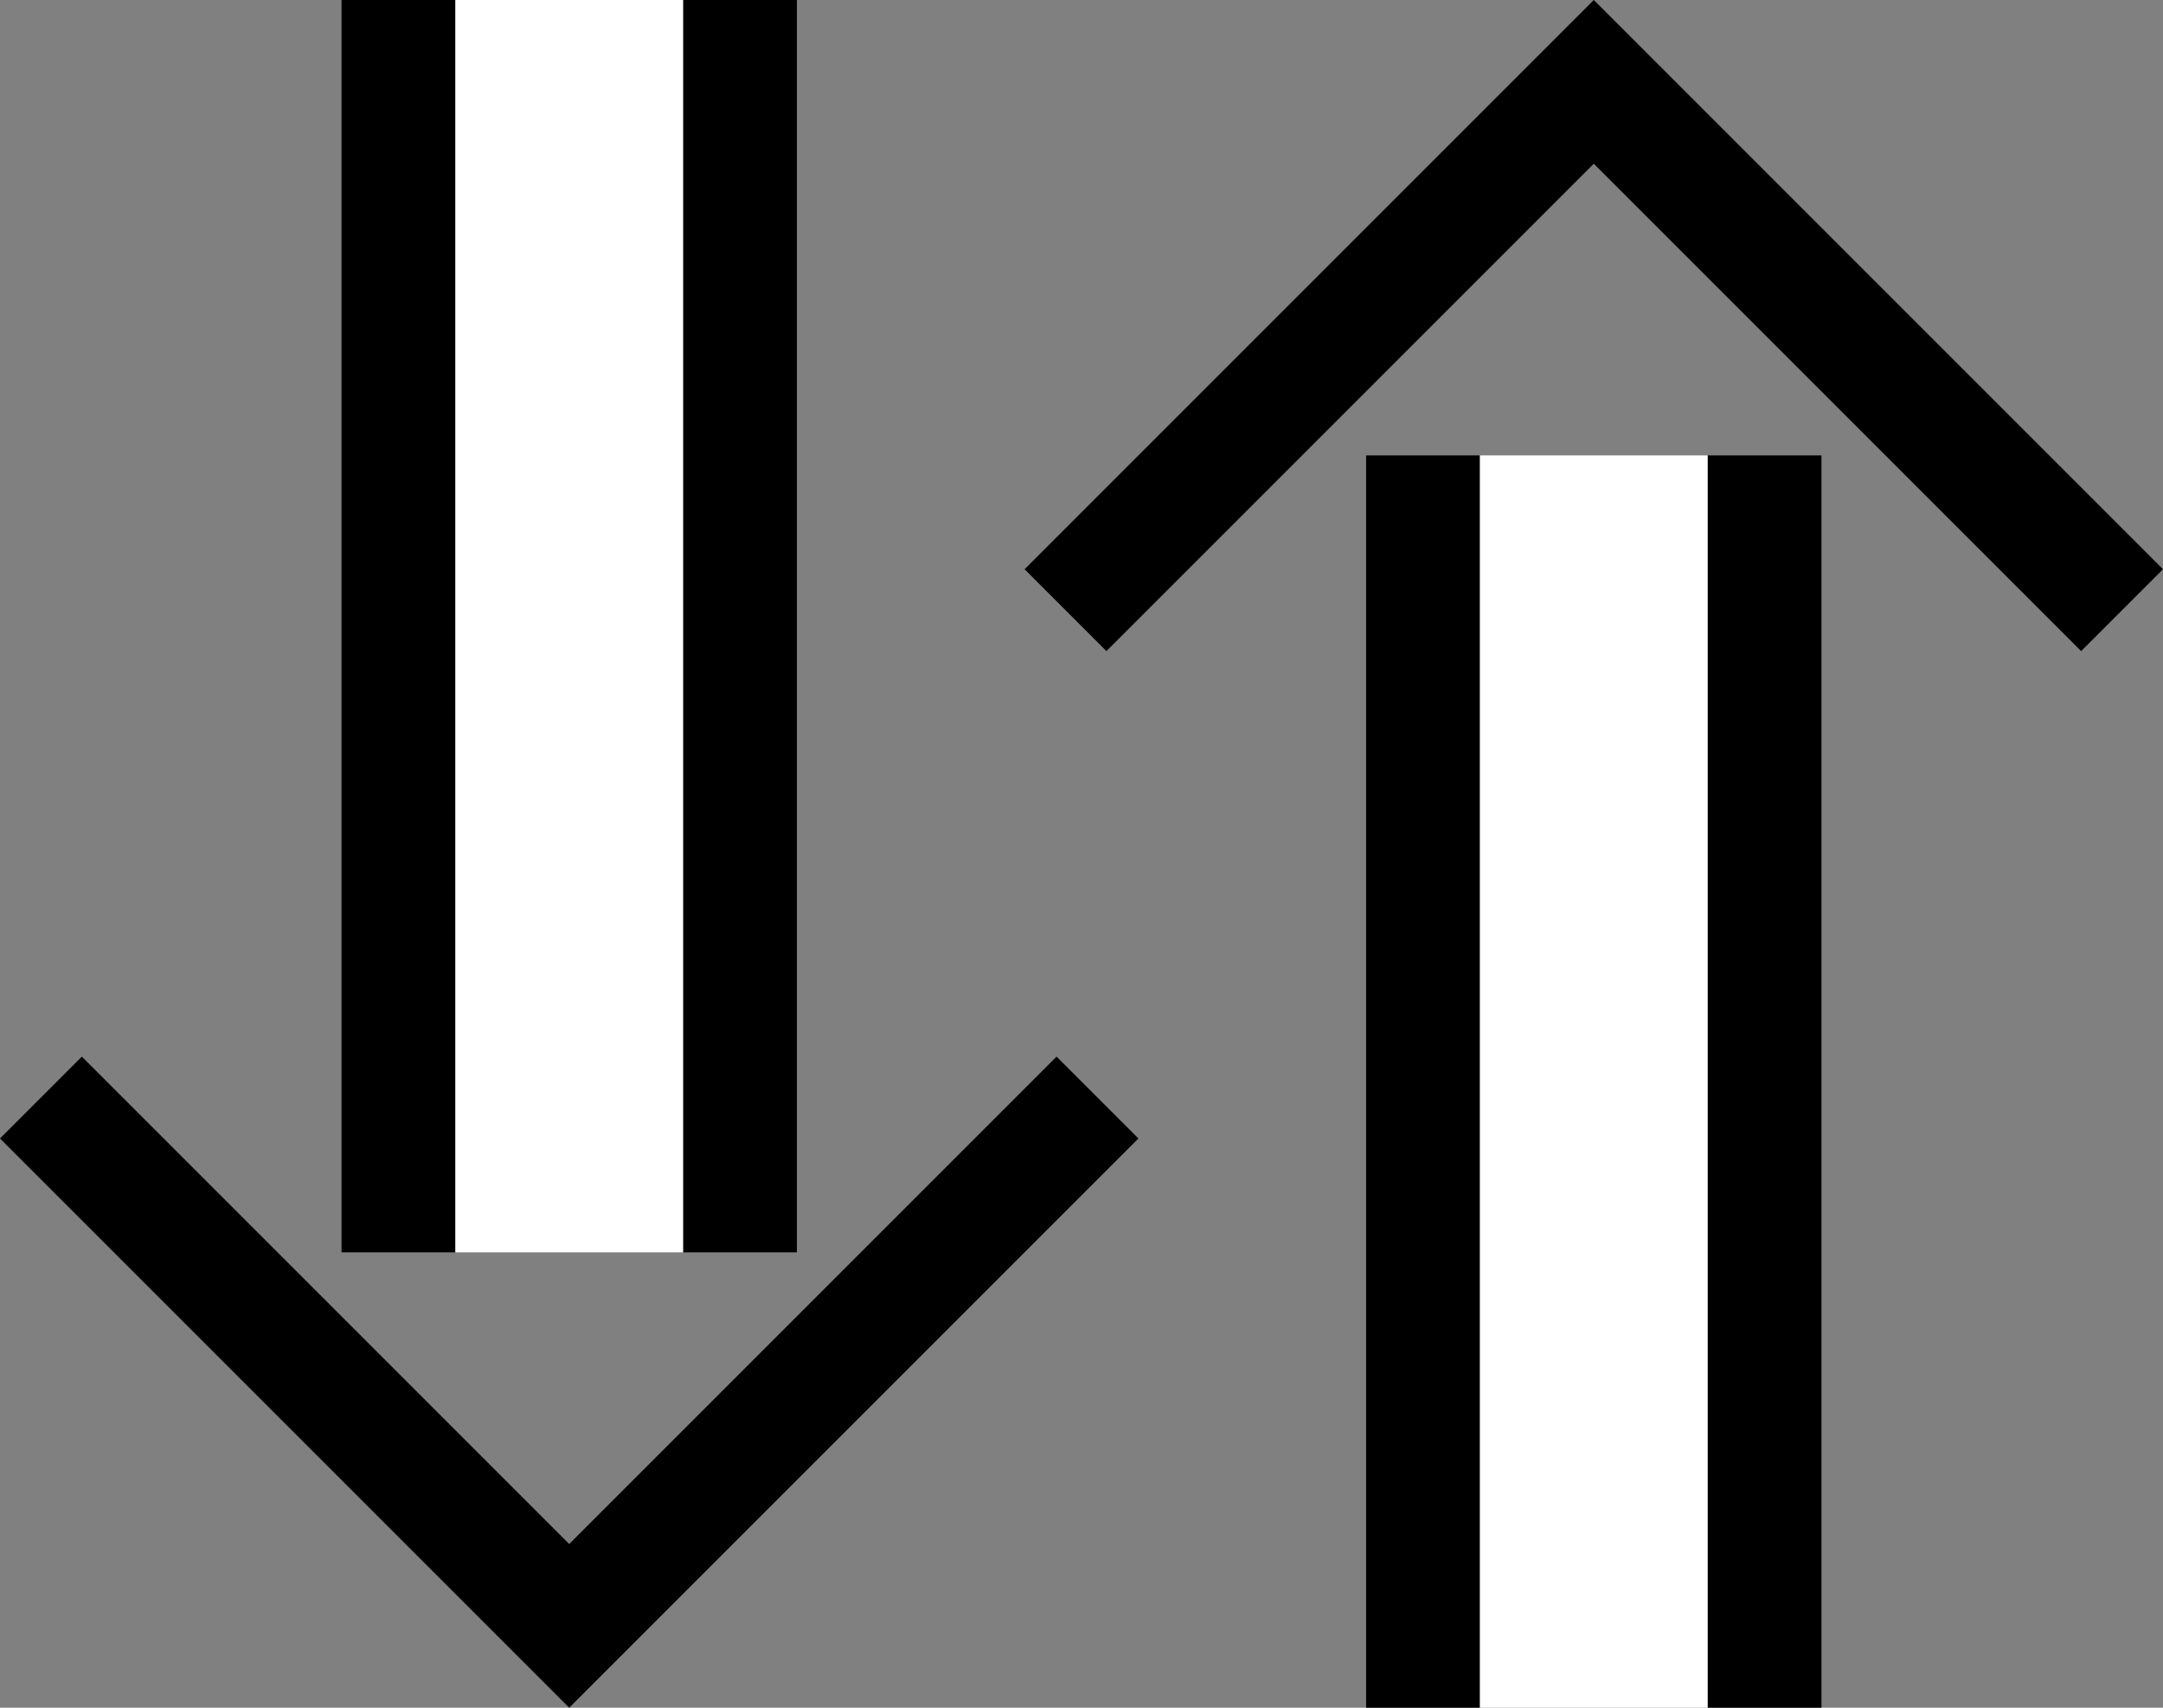 <?xml version="1.0" encoding="UTF-8" standalone="no"?>
<svg
   xmlns:dc="http://purl.org/dc/elements/1.1/"
   xmlns:cc="http://creativecommons.org/ns#"
   xmlns:rdf="http://www.w3.org/1999/02/22-rdf-syntax-ns#"
   xmlns:svg="http://www.w3.org/2000/svg"
   xmlns="http://www.w3.org/2000/svg"
   xmlns:sodipodi="http://sodipodi.sourceforge.net/DTD/sodipodi-0.dtd"
   xmlns:inkscape="http://www.inkscape.org/namespaces/inkscape"
   version="1.0"
   width="19"
   height="15"
   id="svg2"
   inkscape:version="0.47 r22583"
   sodipodi:docname="05-01-006-01-02-03.svg">
  <rect width="100%" height="100%" fill="#808080" stroke="none"/>
  <defs
     id="defs14">
    <inkscape:perspective
       sodipodi:type="inkscape:persp3d"
       inkscape:vp_x="0 : 5.5 : 1"
       inkscape:vp_y="0 : 1000 : 0"
       inkscape:vp_z="10 : 5.5 : 1"
       inkscape:persp3d-origin="5 : 3.6666667 : 1"
       id="perspective16" />
  </defs>
  <sodipodi:namedview
     pagecolor="#ffffff"
     bordercolor="#666666"
     borderopacity="1"
     objecttolerance="10"
     gridtolerance="10"
     guidetolerance="10"
     inkscape:pageopacity="0"
     inkscape:pageshadow="2"
     inkscape:window-width="917"
     inkscape:window-height="792"
     id="namedview12"
     showgrid="true"
     inkscape:zoom="16.915888"
     inkscape:cx="9.5001634"
     inkscape:cy="7.500129"
     inkscape:window-x="313"
     inkscape:window-y="0"
     inkscape:window-maximized="0"
     inkscape:current-layer="svg2"
     showborder="true"
     inkscape:showpageshadow="true">
    <inkscape:grid
       type="xygrid"
       id="grid2822"
       empspacing="5"
       visible="true"
       enabled="true"
       snapvisiblegridlinesonly="true" />
  </sodipodi:namedview>
  <rect
     style="fill:#000000;fill-opacity:1;stroke:none"
     id="rect2815"
     width="1"
     height="11"
     x="-16"
     y="4"
     transform="scale(-1,1)" />
  <rect
     style="fill:#000000;fill-opacity:1;stroke:none"
     id="rect2817"
     width="1"
     height="11"
     x="-13"
     y="4"
     transform="scale(-1,1)" />
  <rect
     style="fill:#ffffff;fill-opacity:1;stroke:none"
     id="rect2819"
     width="2"
     height="11"
     x="-15"
     y="4"
     transform="scale(-1,1)" />
  <path
     style="fill:#000000;fill-opacity:1;stroke:none"
     d="M 14,0 19,5 18.281,5.719 14,1.438 9.719,5.719 9,5 14,0 z"
     id="rect2821" />
  <rect
     y="-11"
     x="-7"
     height="11"
     width="1"
     id="rect2818"
     style="fill:#000000;fill-opacity:1;stroke:none"
     transform="scale(-1,-1)" />
  <rect
     y="-11"
     x="-4"
     height="11"
     width="1"
     id="rect2820"
     style="fill:#000000;fill-opacity:1;stroke:none"
     transform="scale(-1,-1)" />
  <rect
     y="-11"
     x="-6"
     height="11"
     width="2"
     id="rect2822"
     style="fill:#ffffff;fill-opacity:1;stroke:none"
     transform="scale(-1,-1)" />
  <path
     id="path2824"
     d="M 5,15 10,10 9.281,9.281 5,13.562 0.719,9.281 0,10 5,15 z"
     style="fill:#000000;fill-opacity:1;stroke:none" />
</svg>
